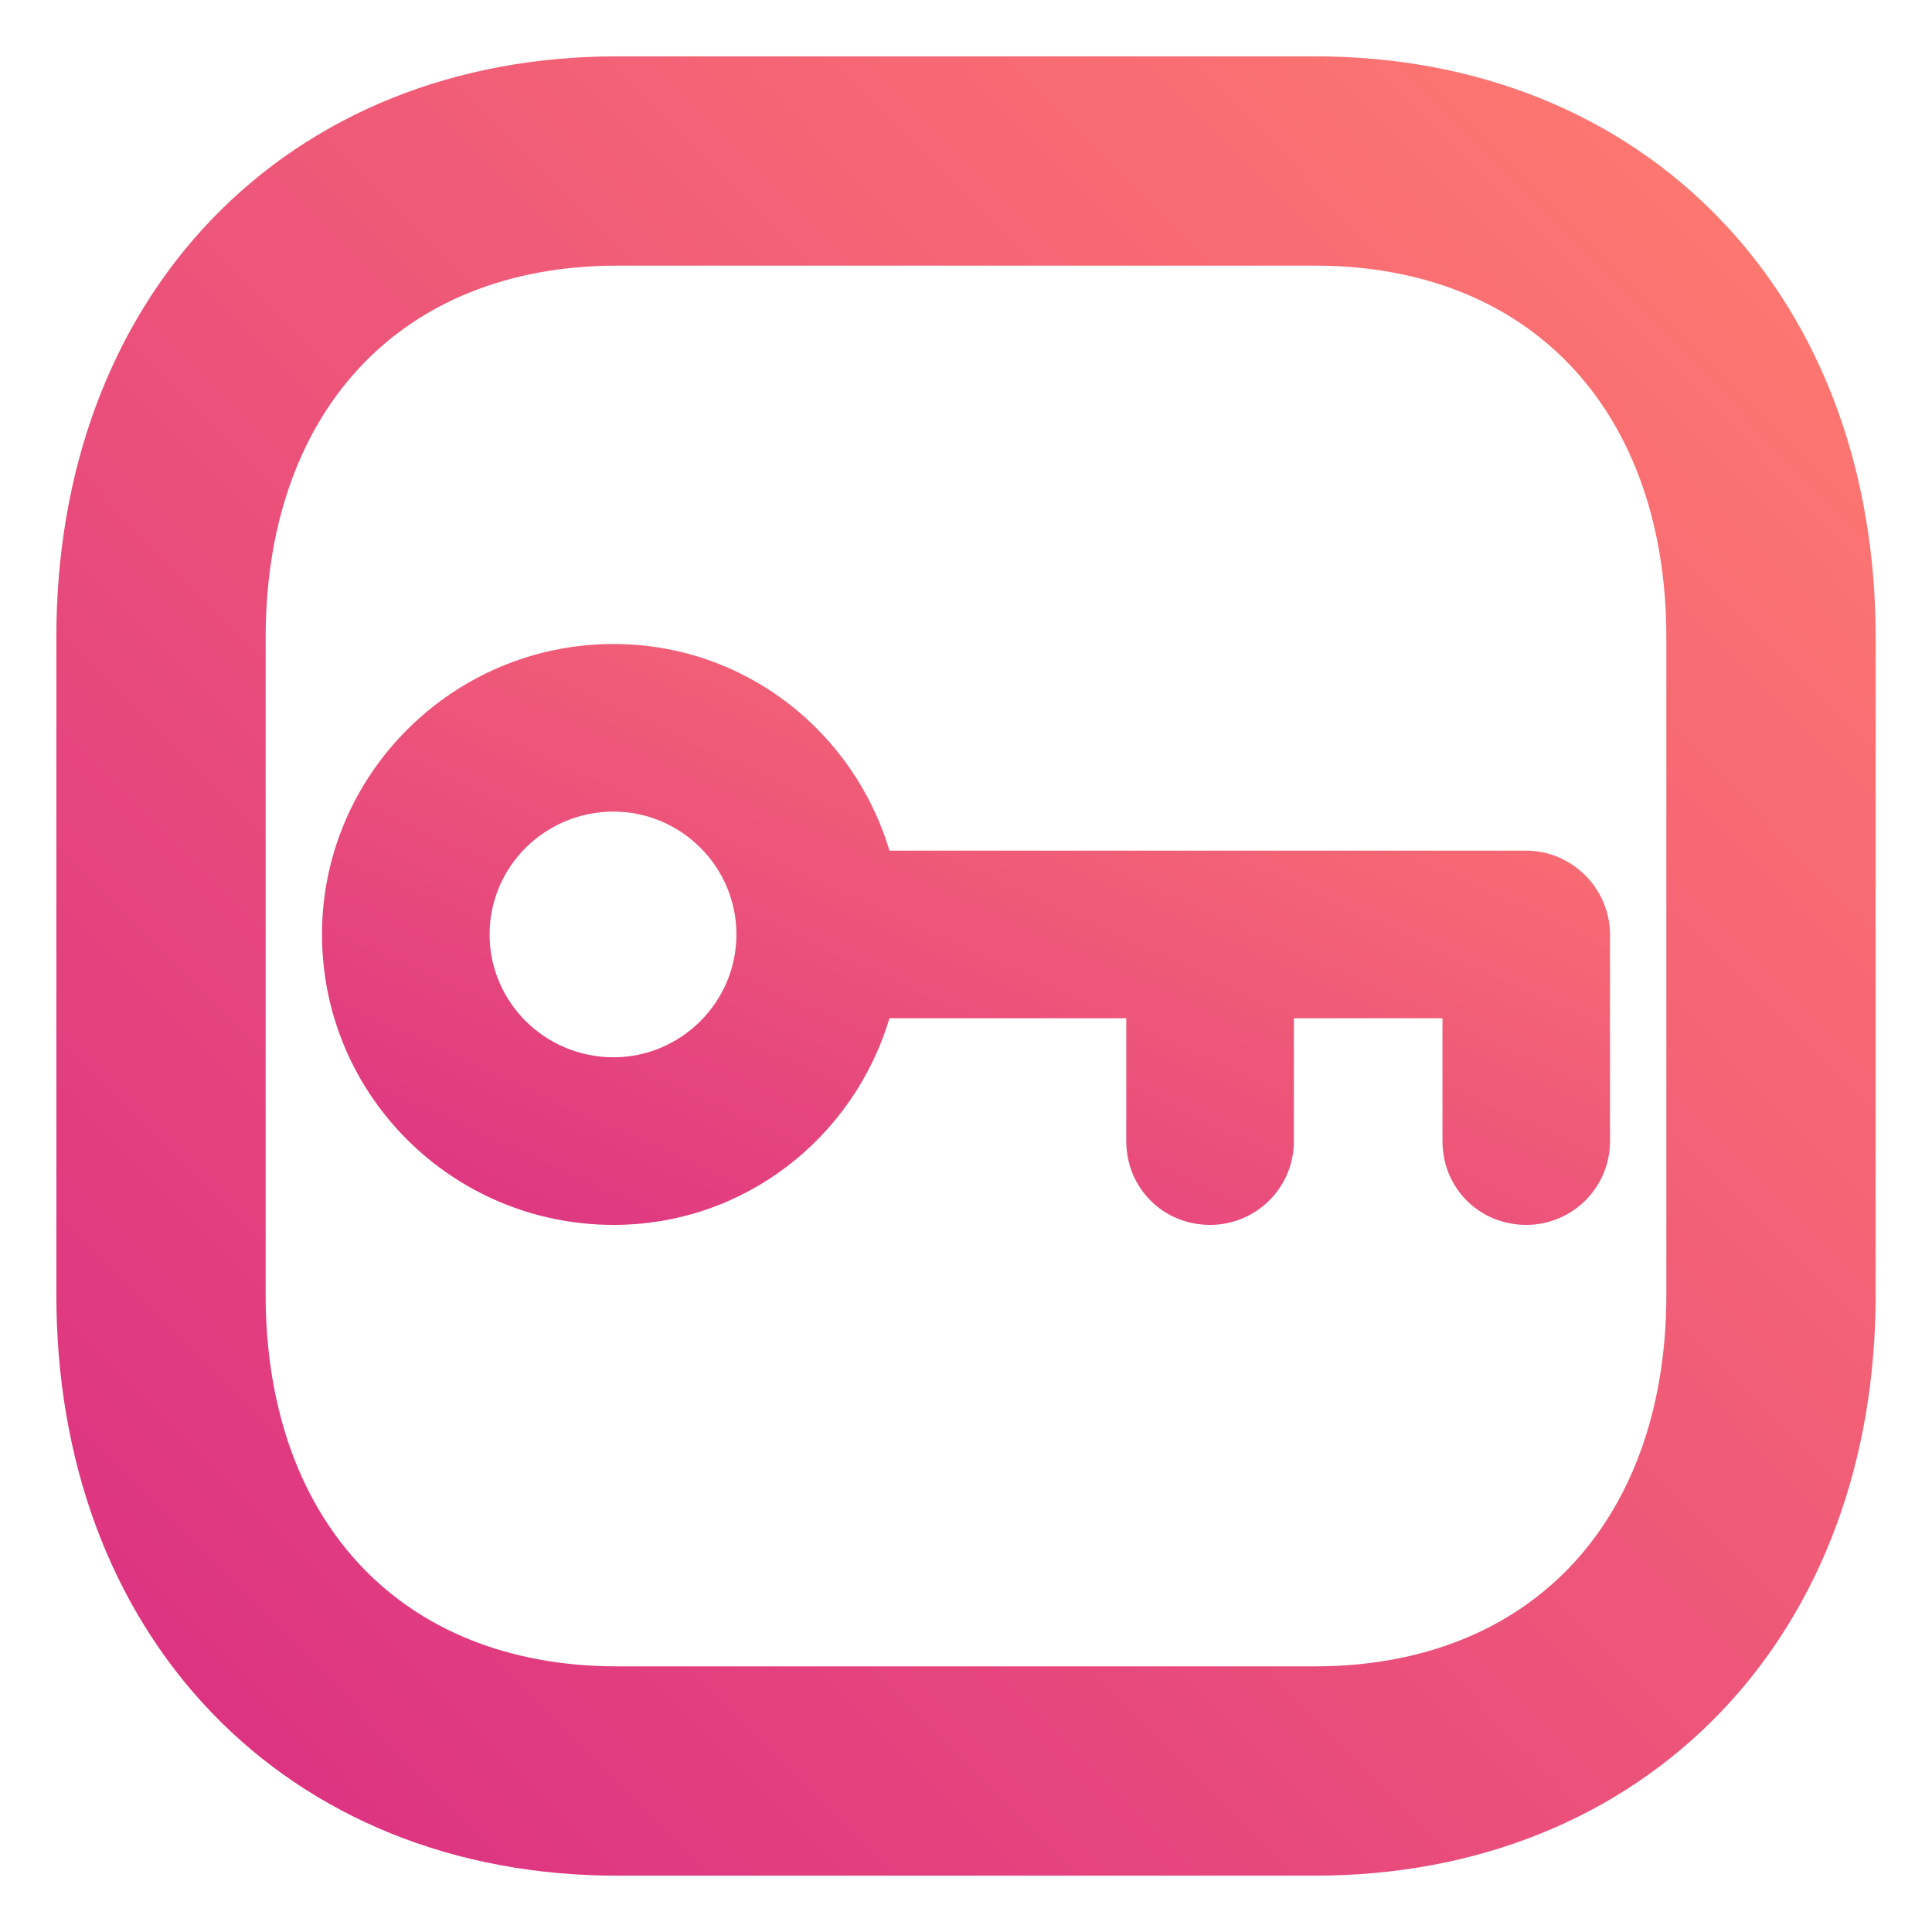<svg width="24" height="24" viewBox="0 0 24 24" fill="none" xmlns="http://www.w3.org/2000/svg">
<g clip-path="url(#clip0_166_230)">
<path d="M16.334 2H7.665C4.276 2 2 4.378 2 7.917V16.084C2 19.622 4.276 22 7.665 22H16.333C19.722 22 22 19.622 22 16.084V7.917C22 4.378 19.723 2 16.334 2Z" stroke="url(#paint0_linear_166_230)" stroke-width="2.6"/>
<path fill-rule="evenodd" clip-rule="evenodd" d="M11.049 10.567H18.959C19.528 10.567 20 11.039 20 11.608V14.175C20 14.758 19.528 15.216 18.959 15.216C18.376 15.216 17.919 14.758 17.919 14.175V12.649H16.073V14.175C16.073 14.758 15.601 15.216 15.032 15.216C14.449 15.216 13.991 14.758 13.991 14.175V12.649H11.049C10.605 14.134 9.245 15.216 7.622 15.216C5.624 15.216 4 13.606 4 11.608C4 9.624 5.624 8 7.622 8C9.245 8 10.605 9.082 11.049 10.567ZM6.082 11.608C6.082 12.454 6.775 13.134 7.622 13.134C8.454 13.134 9.148 12.454 9.148 11.608C9.148 10.761 8.454 10.082 7.622 10.082C6.775 10.082 6.082 10.761 6.082 11.608Z" fill="url(#paint1_linear_166_230)"/>
</g>
<defs>
<linearGradient id="paint0_linear_166_230" x1="21.941" y1="2.127" x2="2.099" y2="21.803" gradientUnits="userSpaceOnUse">
<stop stop-color="#FE7970"/>
<stop offset="1" stop-color="#DC3282"/>
</linearGradient>
<linearGradient id="paint1_linear_166_230" x1="19.953" y1="8.046" x2="14.557" y2="19.91" gradientUnits="userSpaceOnUse">
<stop stop-color="#FE7970"/>
<stop offset="1" stop-color="#DC3282"/>
</linearGradient>
<clipPath id="clip0_166_230">
<rect width="24" height="24" fill="white"/>
</clipPath>
</defs>
</svg>
